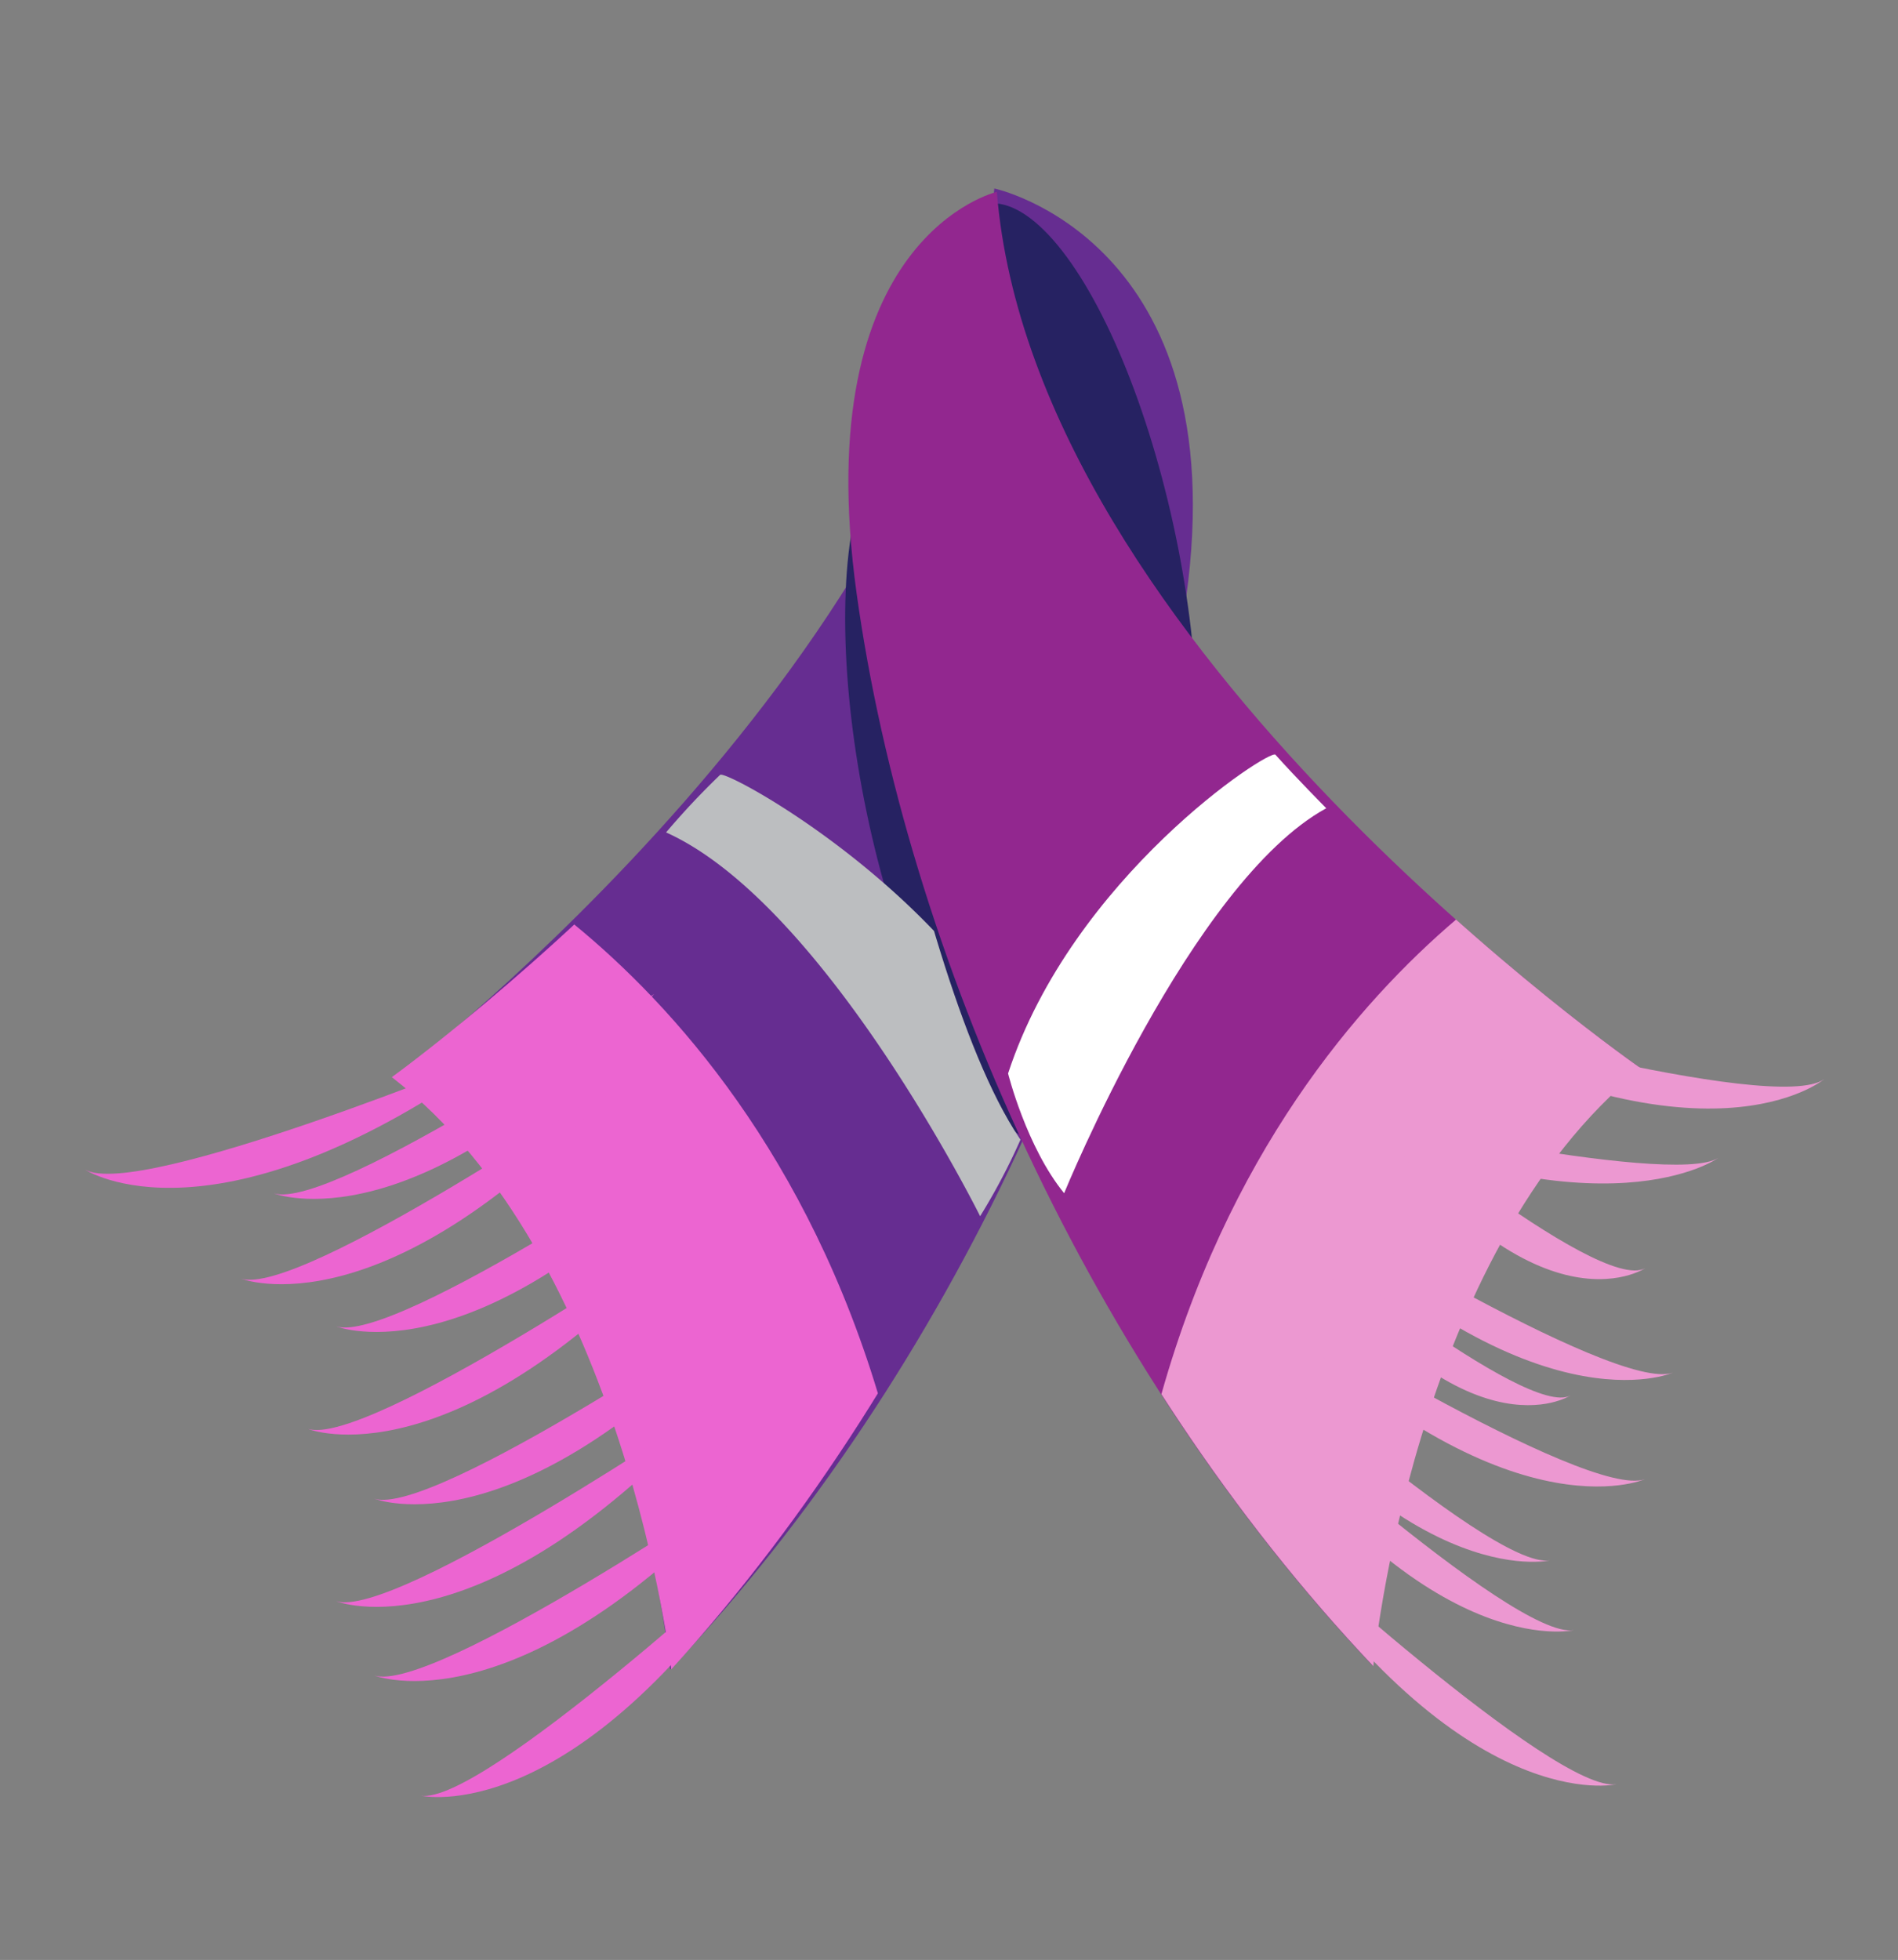 <svg id="Layer_1" data-name="Layer 1" xmlns="http://www.w3.org/2000/svg" xmlns:xlink="http://www.w3.org/1999/xlink" viewBox="0 0 330.77 341.48"><rect x="0" y="0" width="330.77" height="341.48" fill="#808080" stroke="none"/><defs><style>.cls-1{fill:none;}.cls-2{fill:#662d91;}.cls-3{fill:#262262;}.cls-4{fill:#92278f;}.cls-5{clip-path:url(#clip-path);}.cls-6{fill:#ec98d1;}.cls-7{clip-path:url(#clip-path-2);}.cls-8{fill:#ec65d1;}.cls-9{clip-path:url(#clip-path-3);}.cls-10{fill:#bcbec0;}.cls-11{fill:#fff;}.cls-12{opacity:0.58;}</style><clipPath id="clip-path"><path class="cls-1" d="M274.12,146.12s-73.47,35.13-79.46,144.8,44.27,94.54,44.27,94.54l91.84-96.62Z"/></clipPath><clipPath id="clip-path-2"><path class="cls-1" d="M79.45,147.37s74.13,33.72,82.2,143.26S119.18,386,119.18,386L25.53,291.13Z"/></clipPath><clipPath id="clip-path-3"><path class="cls-1" d="M147.26,93.05s16.65,103.08,38.19,112.84c51.61,23.38-4.15,39.93-4.15,39.93l-108-116.77,37.86-42.2Z"/></clipPath></defs><path class="cls-2" d="M70.06,186.84s96.78-74.41,103.22-154c0,0,42.09,8.94,33.43,71.27s-40.53,134.64-89.92,186.77C116.79,290.92,110.06,219,70.06,186.84Z"/><ellipse class="cls-3" cx="184.45" cy="97.54" rx="20.87" ry="63.33" transform="translate(-16.03 39.72) rotate(-11.78)"/><ellipse class="cls-3" cx="171.47" cy="137.28" rx="20.87" ry="63.33" transform="translate(-24.42 37.9) rotate(-11.78)"/><path class="cls-4" d="M285.94,186.13S180.16,113,173.72,33.43c0,0-33.09,7.68-24.43,70s40.53,134.64,89.92,186.77C239.21,290.21,245.94,218.26,285.94,186.13Z"/><g class="cls-5"><path class="cls-6" d="M286.06,186.21S180.27,113.06,173.83,33.51c0,0-33.08,7.68-24.43,70s40.53,134.64,89.93,186.77C239.33,290.29,246.06,218.34,286.06,186.21Z"/></g><g class="cls-7"><path class="cls-8" d="M68.28,187.67s104.38-75.14,109.31-154.8c0,0,33.22,7.05,25.75,69.53s-38,135.39-86.36,188.45C117,290.85,108.89,219,68.28,187.67Z"/></g><path class="cls-8" d="M86.82,183.32s-62.67,25.8-72,20.46C14.82,203.78,37.48,218.85,86.82,183.32Z"/><path class="cls-8" d="M108.32,188S52.24,226.09,42,222.77C42,222.77,67.28,232.89,108.32,188Z"/><path class="cls-8" d="M120,214.21s-56.08,38-66.31,34.74C53.66,249,78.93,259.06,120,214.21Z"/><path class="cls-8" d="M131.51,257.18s-56.07,38.05-66.3,34.73C65.21,291.91,90.47,302,131.51,257.18Z"/><path class="cls-8" d="M133.78,268.72s-49.86,45.9-60.46,44.13C73.32,312.85,99.8,319.13,133.78,268.72Z"/><path class="cls-6" d="M221.27,266.73s49.86,45.9,60.46,44.13C281.73,310.86,255.26,317.14,221.27,266.73Z"/><path class="cls-6" d="M213.84,239.9s49.87,45.9,60.47,44.12C274.31,284,247.83,290.31,213.84,239.9Z"/><path class="cls-6" d="M209.63,227.74s49.86,45.89,60.47,44.12C270.1,271.86,243.62,278.15,209.63,227.74Z"/><path class="cls-6" d="M244.08,175.84s65.19,18.52,73.86,12.16C317.94,188,297.13,205.54,244.08,175.84Z"/><path class="cls-6" d="M230.13,193.14s61.08,13.84,69.34,8.59C299.47,201.73,279.6,216.16,230.13,193.14Z"/><path class="cls-6" d="M219.05,225.62s57.54,35.81,67.62,32.09C286.67,257.71,261.83,268.82,219.05,225.62Z"/><path class="cls-6" d="M225.54,214.21s40.57,33.08,48.14,28.92C273.68,243.13,255,255.33,225.54,214.21Z"/><path class="cls-6" d="M223.91,207.07s57.54,35.8,67.63,32.08C291.54,239.15,266.7,250.26,223.91,207.07Z"/><path class="cls-6" d="M235.35,189.21s43.25,36.39,51.38,31.73C286.73,220.94,266.6,234.58,235.35,189.21Z"/><path class="cls-8" d="M124.9,244.23s-56.08,38-66.31,34.74C58.59,279,83.86,289.09,124.9,244.23Z"/><path class="cls-8" d="M131.51,226.37s-56.07,38.06-66.3,34.74C65.21,261.11,90.47,271.23,131.51,226.37Z"/><path class="cls-8" d="M124.9,196.35S68.82,234.4,58.59,231.09C58.59,231.09,83.86,241.2,124.9,196.35Z"/><path class="cls-8" d="M114,173.18s-56.08,38-66.31,34.73C47.66,207.91,72.93,218,114,173.18Z"/><g class="cls-9"><path class="cls-10" d="M125.5,135c1.12-1,42.61,21.61,55.8,54.73a109.75,109.75,0,0,1-10.49,22.17s-27-54.4-54.73-66.87A133.68,133.68,0,0,1,125.5,135Z"/></g><path class="cls-11" d="M222.27,131.49c-1-1.07-35.38,21.31-46.59,55.54,0,0,3.2,12.82,9.77,20.86,0,0,22.12-54.18,45.68-67.07C231.13,140.82,225.85,135.49,222.27,131.49Z"/></svg>